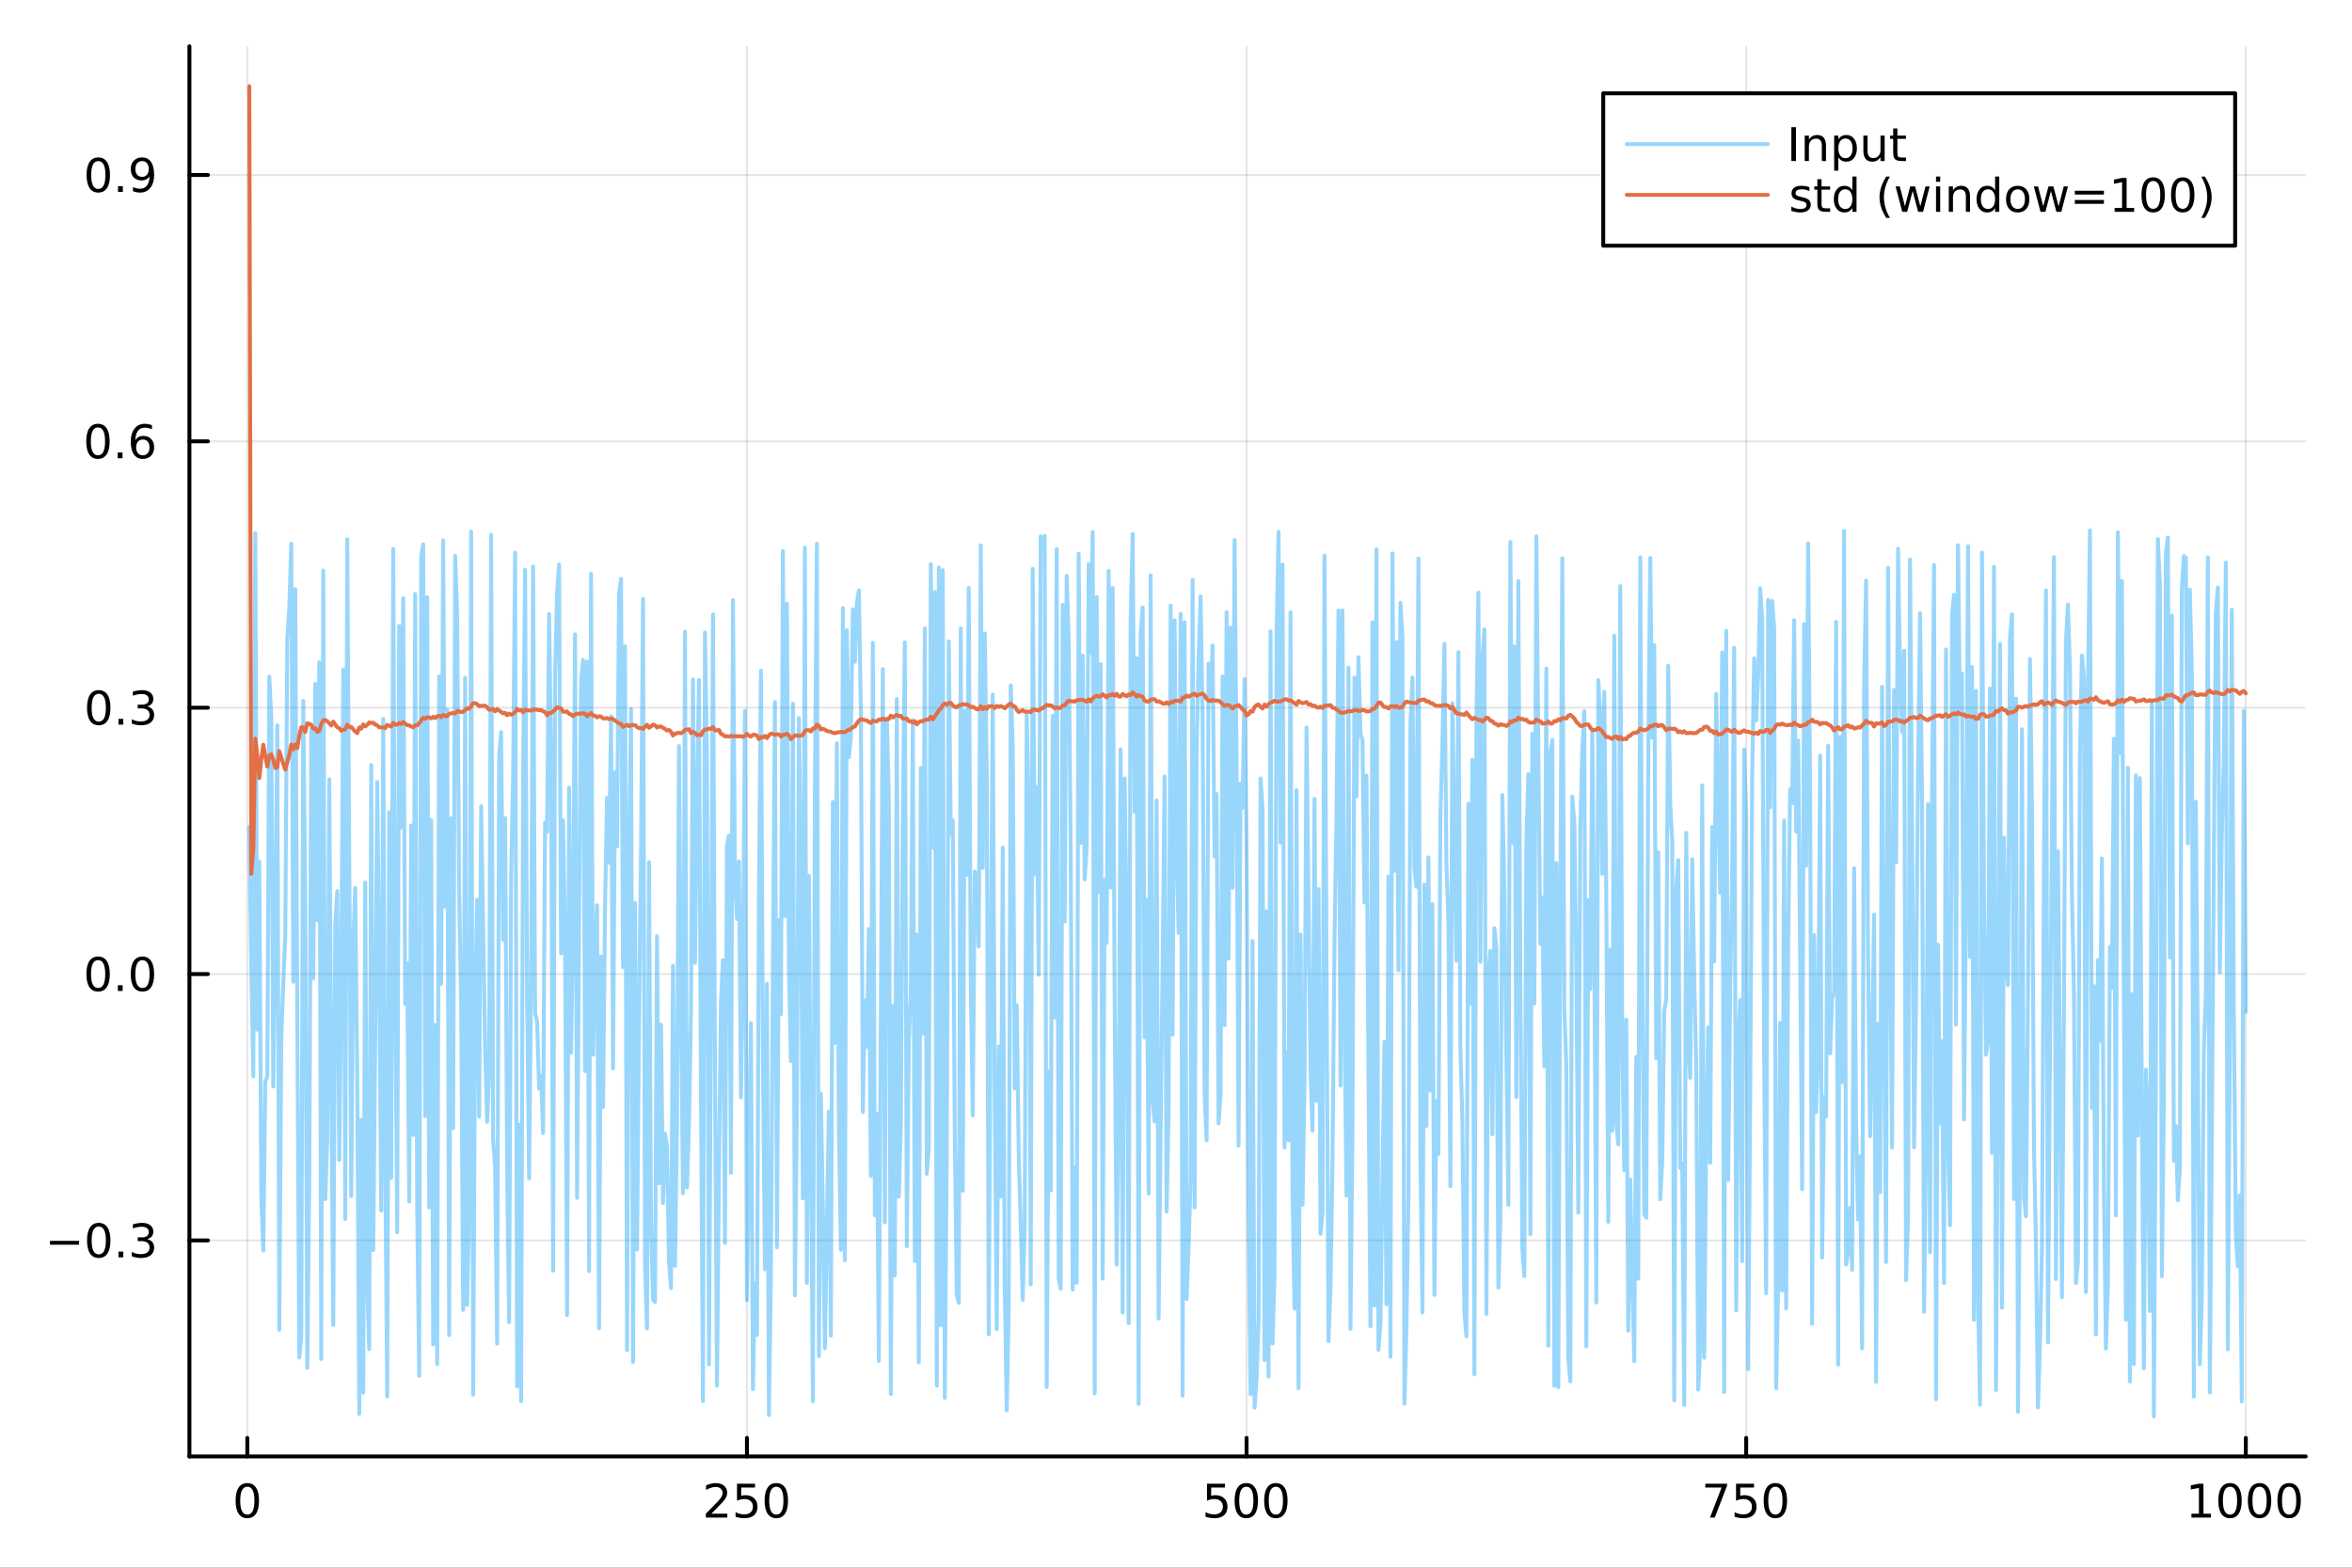 <?xml version="1.0" encoding="utf-8"?>
<svg xmlns="http://www.w3.org/2000/svg" xmlns:xlink="http://www.w3.org/1999/xlink" width="600" height="400" viewBox="0 0 2400 1600">
<rect x="0" y="0" width="2400" height="1600" fill="#333333" stroke="none"/>
<defs>
  <clipPath id="clip070">
    <rect x="0" y="0" width="2400" height="1600"/>
  </clipPath>
</defs>
<path clip-path="url(#clip070)" d="M0 1600 L2400 1600 L2400 0 L0 0  Z" fill="#ffffff" fill-rule="evenodd" fill-opacity="1"/>
<defs>
  <clipPath id="clip071">
    <rect x="480" y="0" width="1681" height="1600"/>
  </clipPath>
</defs>
<path clip-path="url(#clip070)" d="M193.288 1486.45 L2352.76 1486.45 L2352.76 47.244 L193.288 47.244  Z" fill="#ffffff" fill-rule="evenodd" fill-opacity="1"/>
<defs>
  <clipPath id="clip072">
    <rect x="193" y="47" width="2160" height="1440"/>
  </clipPath>
</defs>
<polyline clip-path="url(#clip072)" style="stroke:#000000; stroke-linecap:round; stroke-linejoin:round; stroke-width:2; stroke-opacity:0.1; fill:none" points="252.366,1486.45 252.366,47.244 "/>
<polyline clip-path="url(#clip072)" style="stroke:#000000; stroke-linecap:round; stroke-linejoin:round; stroke-width:2; stroke-opacity:0.1; fill:none" points="762.184,1486.45 762.184,47.244 "/>
<polyline clip-path="url(#clip072)" style="stroke:#000000; stroke-linecap:round; stroke-linejoin:round; stroke-width:2; stroke-opacity:0.1; fill:none" points="1272,1486.45 1272,47.244 "/>
<polyline clip-path="url(#clip072)" style="stroke:#000000; stroke-linecap:round; stroke-linejoin:round; stroke-width:2; stroke-opacity:0.1; fill:none" points="1781.82,1486.45 1781.82,47.244 "/>
<polyline clip-path="url(#clip072)" style="stroke:#000000; stroke-linecap:round; stroke-linejoin:round; stroke-width:2; stroke-opacity:0.1; fill:none" points="2291.64,1486.45 2291.64,47.244 "/>
<polyline clip-path="url(#clip070)" style="stroke:#000000; stroke-linecap:round; stroke-linejoin:round; stroke-width:4; stroke-opacity:1; fill:none" points="193.288,1486.45 2352.76,1486.45 "/>
<polyline clip-path="url(#clip070)" style="stroke:#000000; stroke-linecap:round; stroke-linejoin:round; stroke-width:4; stroke-opacity:1; fill:none" points="252.366,1486.45 252.366,1467.55 "/>
<polyline clip-path="url(#clip070)" style="stroke:#000000; stroke-linecap:round; stroke-linejoin:round; stroke-width:4; stroke-opacity:1; fill:none" points="762.184,1486.45 762.184,1467.55 "/>
<polyline clip-path="url(#clip070)" style="stroke:#000000; stroke-linecap:round; stroke-linejoin:round; stroke-width:4; stroke-opacity:1; fill:none" points="1272,1486.45 1272,1467.55 "/>
<polyline clip-path="url(#clip070)" style="stroke:#000000; stroke-linecap:round; stroke-linejoin:round; stroke-width:4; stroke-opacity:1; fill:none" points="1781.82,1486.45 1781.82,1467.55 "/>
<polyline clip-path="url(#clip070)" style="stroke:#000000; stroke-linecap:round; stroke-linejoin:round; stroke-width:4; stroke-opacity:1; fill:none" points="2291.64,1486.45 2291.64,1467.55 "/>
<path clip-path="url(#clip070)" d="M252.366 1517.37 Q248.755 1517.37 246.926 1520.93 Q245.12 1524.47 245.12 1531.6 Q245.12 1538.71 246.926 1542.27 Q248.755 1545.82 252.366 1545.82 Q256 1545.82 257.805 1542.27 Q259.634 1538.71 259.634 1531.6 Q259.634 1524.47 257.805 1520.93 Q256 1517.37 252.366 1517.37 M252.366 1513.66 Q258.176 1513.66 261.231 1518.27 Q264.31 1522.85 264.31 1531.6 Q264.31 1540.33 261.231 1544.94 Q258.176 1549.52 252.366 1549.52 Q246.555 1549.52 243.477 1544.94 Q240.421 1540.33 240.421 1531.6 Q240.421 1522.85 243.477 1518.27 Q246.555 1513.66 252.366 1513.66 Z" fill="#000000" fill-rule="evenodd" fill-opacity="1" /><path clip-path="url(#clip070)" d="M725.876 1544.91 L742.196 1544.91 L742.196 1548.85 L720.251 1548.85 L720.251 1544.91 Q722.913 1542.16 727.497 1537.53 Q732.103 1532.88 733.284 1531.53 Q735.529 1529.01 736.409 1527.27 Q737.311 1525.51 737.311 1523.82 Q737.311 1521.07 735.367 1519.33 Q733.446 1517.6 730.344 1517.6 Q728.145 1517.6 725.691 1518.36 Q723.261 1519.13 720.483 1520.68 L720.483 1515.95 Q723.307 1514.82 725.761 1514.24 Q728.214 1513.66 730.251 1513.66 Q735.622 1513.66 738.816 1516.35 Q742.01 1519.03 742.01 1523.52 Q742.01 1525.65 741.2 1527.57 Q740.413 1529.47 738.307 1532.07 Q737.728 1532.74 734.626 1535.95 Q731.524 1539.15 725.876 1544.91 Z" fill="#000000" fill-rule="evenodd" fill-opacity="1" /><path clip-path="url(#clip070)" d="M752.057 1514.29 L770.413 1514.29 L770.413 1518.22 L756.339 1518.22 L756.339 1526.7 Q757.358 1526.35 758.376 1526.19 Q759.395 1526 760.413 1526 Q766.2 1526 769.58 1529.17 Q772.959 1532.34 772.959 1537.76 Q772.959 1543.34 769.487 1546.44 Q766.015 1549.52 759.696 1549.52 Q757.52 1549.52 755.251 1549.15 Q753.006 1548.78 750.598 1548.04 L750.598 1543.34 Q752.682 1544.47 754.904 1545.03 Q757.126 1545.58 759.603 1545.58 Q763.608 1545.58 765.945 1543.48 Q768.283 1541.37 768.283 1537.76 Q768.283 1534.15 765.945 1532.04 Q763.608 1529.94 759.603 1529.94 Q757.728 1529.94 755.853 1530.35 Q754.001 1530.77 752.057 1531.65 L752.057 1514.29 Z" fill="#000000" fill-rule="evenodd" fill-opacity="1" /><path clip-path="url(#clip070)" d="M792.172 1517.37 Q788.561 1517.37 786.732 1520.93 Q784.927 1524.47 784.927 1531.6 Q784.927 1538.71 786.732 1542.27 Q788.561 1545.82 792.172 1545.82 Q795.806 1545.82 797.612 1542.27 Q799.441 1538.71 799.441 1531.6 Q799.441 1524.47 797.612 1520.93 Q795.806 1517.37 792.172 1517.37 M792.172 1513.66 Q797.982 1513.66 801.038 1518.27 Q804.117 1522.85 804.117 1531.6 Q804.117 1540.33 801.038 1544.94 Q797.982 1549.52 792.172 1549.52 Q786.362 1549.52 783.283 1544.94 Q780.228 1540.33 780.228 1531.6 Q780.228 1522.85 783.283 1518.27 Q786.362 1513.66 792.172 1513.66 Z" fill="#000000" fill-rule="evenodd" fill-opacity="1" /><path clip-path="url(#clip070)" d="M1231.62 1514.29 L1249.98 1514.29 L1249.98 1518.22 L1235.9 1518.22 L1235.9 1526.7 Q1236.92 1526.35 1237.94 1526.19 Q1238.96 1526 1239.98 1526 Q1245.76 1526 1249.14 1529.17 Q1252.52 1532.34 1252.52 1537.76 Q1252.52 1543.34 1249.05 1546.44 Q1245.58 1549.52 1239.26 1549.52 Q1237.08 1549.52 1234.81 1549.15 Q1232.57 1548.78 1230.16 1548.04 L1230.16 1543.34 Q1232.25 1544.47 1234.47 1545.03 Q1236.69 1545.58 1239.17 1545.58 Q1243.17 1545.58 1245.51 1543.48 Q1247.85 1541.37 1247.85 1537.76 Q1247.85 1534.15 1245.51 1532.04 Q1243.17 1529.94 1239.17 1529.94 Q1237.29 1529.94 1235.42 1530.35 Q1233.56 1530.77 1231.62 1531.65 L1231.62 1514.29 Z" fill="#000000" fill-rule="evenodd" fill-opacity="1" /><path clip-path="url(#clip070)" d="M1271.74 1517.37 Q1268.12 1517.37 1266.3 1520.93 Q1264.49 1524.47 1264.49 1531.6 Q1264.49 1538.71 1266.3 1542.27 Q1268.12 1545.82 1271.74 1545.82 Q1275.37 1545.82 1277.18 1542.27 Q1279 1538.71 1279 1531.6 Q1279 1524.47 1277.18 1520.93 Q1275.37 1517.37 1271.74 1517.37 M1271.74 1513.66 Q1277.55 1513.66 1280.6 1518.27 Q1283.68 1522.85 1283.68 1531.6 Q1283.68 1540.33 1280.6 1544.94 Q1277.55 1549.52 1271.74 1549.52 Q1265.93 1549.52 1262.85 1544.94 Q1259.79 1540.33 1259.79 1531.6 Q1259.79 1522.85 1262.85 1518.27 Q1265.93 1513.66 1271.74 1513.66 Z" fill="#000000" fill-rule="evenodd" fill-opacity="1" /><path clip-path="url(#clip070)" d="M1301.9 1517.37 Q1298.29 1517.37 1296.46 1520.93 Q1294.65 1524.47 1294.65 1531.6 Q1294.65 1538.71 1296.46 1542.27 Q1298.29 1545.82 1301.9 1545.82 Q1305.53 1545.82 1307.34 1542.27 Q1309.17 1538.71 1309.17 1531.6 Q1309.17 1524.47 1307.34 1520.93 Q1305.53 1517.37 1301.9 1517.37 M1301.9 1513.66 Q1307.71 1513.66 1310.76 1518.27 Q1313.84 1522.85 1313.84 1531.6 Q1313.84 1540.33 1310.76 1544.94 Q1307.71 1549.52 1301.9 1549.52 Q1296.09 1549.52 1293.01 1544.94 Q1289.95 1540.33 1289.95 1531.6 Q1289.95 1522.85 1293.01 1518.27 Q1296.09 1513.66 1301.9 1513.66 Z" fill="#000000" fill-rule="evenodd" fill-opacity="1" /><path clip-path="url(#clip070)" d="M1740.1 1514.29 L1762.32 1514.29 L1762.32 1516.28 L1749.77 1548.85 L1744.89 1548.85 L1756.69 1518.22 L1740.1 1518.22 L1740.1 1514.29 Z" fill="#000000" fill-rule="evenodd" fill-opacity="1" /><path clip-path="url(#clip070)" d="M1771.48 1514.29 L1789.84 1514.29 L1789.84 1518.22 L1775.77 1518.22 L1775.77 1526.7 Q1776.79 1526.35 1777.8 1526.19 Q1778.82 1526 1779.84 1526 Q1785.63 1526 1789.01 1529.17 Q1792.39 1532.34 1792.39 1537.76 Q1792.39 1543.34 1788.92 1546.44 Q1785.44 1549.52 1779.12 1549.52 Q1776.95 1549.52 1774.68 1549.15 Q1772.43 1548.78 1770.03 1548.04 L1770.03 1543.34 Q1772.11 1544.47 1774.33 1545.03 Q1776.55 1545.58 1779.03 1545.58 Q1783.04 1545.58 1785.37 1543.48 Q1787.71 1541.37 1787.71 1537.76 Q1787.71 1534.15 1785.37 1532.04 Q1783.04 1529.94 1779.03 1529.94 Q1777.16 1529.94 1775.28 1530.35 Q1773.43 1530.77 1771.48 1531.65 L1771.48 1514.29 Z" fill="#000000" fill-rule="evenodd" fill-opacity="1" /><path clip-path="url(#clip070)" d="M1811.6 1517.37 Q1807.99 1517.37 1806.16 1520.93 Q1804.36 1524.47 1804.36 1531.6 Q1804.36 1538.71 1806.16 1542.27 Q1807.99 1545.82 1811.6 1545.82 Q1815.23 1545.82 1817.04 1542.27 Q1818.87 1538.71 1818.87 1531.6 Q1818.87 1524.47 1817.04 1520.93 Q1815.23 1517.37 1811.6 1517.37 M1811.6 1513.66 Q1817.41 1513.66 1820.47 1518.27 Q1823.54 1522.85 1823.54 1531.6 Q1823.54 1540.33 1820.47 1544.94 Q1817.41 1549.52 1811.6 1549.52 Q1805.79 1549.52 1802.71 1544.94 Q1799.66 1540.33 1799.66 1531.6 Q1799.66 1522.85 1802.71 1518.27 Q1805.79 1513.66 1811.6 1513.66 Z" fill="#000000" fill-rule="evenodd" fill-opacity="1" /><path clip-path="url(#clip070)" d="M2236.16 1544.91 L2243.8 1544.91 L2243.8 1518.55 L2235.49 1520.21 L2235.49 1515.95 L2243.76 1514.29 L2248.43 1514.29 L2248.43 1544.91 L2256.07 1544.91 L2256.07 1548.85 L2236.16 1548.85 L2236.16 1544.91 Z" fill="#000000" fill-rule="evenodd" fill-opacity="1" /><path clip-path="url(#clip070)" d="M2275.52 1517.37 Q2271.91 1517.37 2270.08 1520.93 Q2268.27 1524.47 2268.27 1531.6 Q2268.27 1538.71 2270.08 1542.27 Q2271.91 1545.82 2275.52 1545.82 Q2279.15 1545.82 2280.96 1542.27 Q2282.78 1538.71 2282.78 1531.6 Q2282.78 1524.47 2280.96 1520.93 Q2279.15 1517.37 2275.52 1517.37 M2275.52 1513.66 Q2281.33 1513.66 2284.38 1518.27 Q2287.46 1522.85 2287.46 1531.6 Q2287.46 1540.33 2284.38 1544.94 Q2281.33 1549.52 2275.52 1549.52 Q2269.71 1549.52 2266.63 1544.94 Q2263.57 1540.33 2263.57 1531.6 Q2263.57 1522.85 2266.63 1518.27 Q2269.71 1513.66 2275.52 1513.66 Z" fill="#000000" fill-rule="evenodd" fill-opacity="1" /><path clip-path="url(#clip070)" d="M2305.68 1517.37 Q2302.07 1517.37 2300.24 1520.93 Q2298.43 1524.47 2298.43 1531.6 Q2298.43 1538.71 2300.24 1542.27 Q2302.07 1545.82 2305.68 1545.82 Q2309.31 1545.82 2311.12 1542.27 Q2312.95 1538.71 2312.95 1531.6 Q2312.95 1524.47 2311.12 1520.93 Q2309.31 1517.37 2305.68 1517.37 M2305.68 1513.66 Q2311.49 1513.66 2314.54 1518.27 Q2317.62 1522.85 2317.62 1531.6 Q2317.62 1540.33 2314.54 1544.94 Q2311.49 1549.52 2305.68 1549.52 Q2299.87 1549.52 2296.79 1544.94 Q2293.73 1540.33 2293.73 1531.6 Q2293.73 1522.85 2296.79 1518.27 Q2299.87 1513.66 2305.68 1513.66 Z" fill="#000000" fill-rule="evenodd" fill-opacity="1" /><path clip-path="url(#clip070)" d="M2335.84 1517.37 Q2332.23 1517.37 2330.4 1520.93 Q2328.59 1524.47 2328.59 1531.6 Q2328.59 1538.71 2330.4 1542.27 Q2332.23 1545.82 2335.84 1545.82 Q2339.47 1545.82 2341.28 1542.27 Q2343.11 1538.71 2343.11 1531.6 Q2343.11 1524.47 2341.28 1520.93 Q2339.47 1517.37 2335.84 1517.37 M2335.84 1513.66 Q2341.65 1513.66 2344.71 1518.27 Q2347.78 1522.85 2347.78 1531.6 Q2347.78 1540.33 2344.71 1544.94 Q2341.65 1549.52 2335.84 1549.52 Q2330.03 1549.52 2326.95 1544.94 Q2323.9 1540.33 2323.9 1531.6 Q2323.9 1522.85 2326.95 1518.27 Q2330.03 1513.66 2335.84 1513.66 Z" fill="#000000" fill-rule="evenodd" fill-opacity="1" /><polyline clip-path="url(#clip072)" style="stroke:#000000; stroke-linecap:round; stroke-linejoin:round; stroke-width:2; stroke-opacity:0.1; fill:none" points="193.288,1265.98 2352.76,1265.98 "/>
<polyline clip-path="url(#clip072)" style="stroke:#000000; stroke-linecap:round; stroke-linejoin:round; stroke-width:2; stroke-opacity:0.1; fill:none" points="193.288,994.133 2352.76,994.133 "/>
<polyline clip-path="url(#clip072)" style="stroke:#000000; stroke-linecap:round; stroke-linejoin:round; stroke-width:2; stroke-opacity:0.1; fill:none" points="193.288,722.286 2352.76,722.286 "/>
<polyline clip-path="url(#clip072)" style="stroke:#000000; stroke-linecap:round; stroke-linejoin:round; stroke-width:2; stroke-opacity:0.1; fill:none" points="193.288,450.439 2352.76,450.439 "/>
<polyline clip-path="url(#clip072)" style="stroke:#000000; stroke-linecap:round; stroke-linejoin:round; stroke-width:2; stroke-opacity:0.1; fill:none" points="193.288,178.592 2352.76,178.592 "/>
<polyline clip-path="url(#clip070)" style="stroke:#000000; stroke-linecap:round; stroke-linejoin:round; stroke-width:4; stroke-opacity:1; fill:none" points="193.288,1486.45 193.288,47.244 "/>
<polyline clip-path="url(#clip070)" style="stroke:#000000; stroke-linecap:round; stroke-linejoin:round; stroke-width:4; stroke-opacity:1; fill:none" points="193.288,1265.98 212.185,1265.98 "/>
<polyline clip-path="url(#clip070)" style="stroke:#000000; stroke-linecap:round; stroke-linejoin:round; stroke-width:4; stroke-opacity:1; fill:none" points="193.288,994.133 212.185,994.133 "/>
<polyline clip-path="url(#clip070)" style="stroke:#000000; stroke-linecap:round; stroke-linejoin:round; stroke-width:4; stroke-opacity:1; fill:none" points="193.288,722.286 212.185,722.286 "/>
<polyline clip-path="url(#clip070)" style="stroke:#000000; stroke-linecap:round; stroke-linejoin:round; stroke-width:4; stroke-opacity:1; fill:none" points="193.288,450.439 212.185,450.439 "/>
<polyline clip-path="url(#clip070)" style="stroke:#000000; stroke-linecap:round; stroke-linejoin:round; stroke-width:4; stroke-opacity:1; fill:none" points="193.288,178.592 212.185,178.592 "/>
<path clip-path="url(#clip070)" d="M50.992 1266.43 L80.668 1266.43 L80.668 1270.37 L50.992 1270.37 L50.992 1266.43 Z" fill="#000000" fill-rule="evenodd" fill-opacity="1" /><path clip-path="url(#clip070)" d="M100.76 1251.78 Q97.149 1251.78 95.321 1255.34 Q93.515 1258.89 93.515 1266.01 Q93.515 1273.12 95.321 1276.69 Q97.149 1280.23 100.76 1280.23 Q104.395 1280.23 106.2 1276.69 Q108.029 1273.12 108.029 1266.01 Q108.029 1258.89 106.2 1255.34 Q104.395 1251.78 100.76 1251.78 M100.76 1248.08 Q106.571 1248.08 109.626 1252.68 Q112.705 1257.27 112.705 1266.01 Q112.705 1274.74 109.626 1279.35 Q106.571 1283.93 100.76 1283.93 Q94.95 1283.93 91.871 1279.35 Q88.816 1274.74 88.816 1266.01 Q88.816 1257.27 91.871 1252.68 Q94.95 1248.08 100.76 1248.08 Z" fill="#000000" fill-rule="evenodd" fill-opacity="1" /><path clip-path="url(#clip070)" d="M120.922 1277.38 L125.807 1277.38 L125.807 1283.26 L120.922 1283.26 L120.922 1277.38 Z" fill="#000000" fill-rule="evenodd" fill-opacity="1" /><path clip-path="url(#clip070)" d="M150.158 1264.63 Q153.515 1265.34 155.39 1267.61 Q157.288 1269.88 157.288 1273.21 Q157.288 1278.33 153.769 1281.13 Q150.251 1283.93 143.769 1283.93 Q141.593 1283.93 139.279 1283.49 Q136.987 1283.08 134.533 1282.22 L134.533 1277.7 Q136.478 1278.84 138.793 1279.42 Q141.107 1280 143.631 1280 Q148.029 1280 150.32 1278.26 Q152.635 1276.52 152.635 1273.21 Q152.635 1270.16 150.482 1268.45 Q148.353 1266.71 144.533 1266.71 L140.506 1266.71 L140.506 1262.87 L144.718 1262.87 Q148.168 1262.87 149.996 1261.5 Q151.825 1260.11 151.825 1257.52 Q151.825 1254.86 149.927 1253.45 Q148.052 1252.01 144.533 1252.01 Q142.612 1252.01 140.413 1252.43 Q138.214 1252.84 135.575 1253.72 L135.575 1249.56 Q138.237 1248.82 140.552 1248.45 Q142.89 1248.08 144.95 1248.08 Q150.274 1248.08 153.376 1250.51 Q156.478 1252.91 156.478 1257.03 Q156.478 1259.9 154.834 1261.89 Q153.191 1263.86 150.158 1264.63 Z" fill="#000000" fill-rule="evenodd" fill-opacity="1" /><path clip-path="url(#clip070)" d="M100.112 979.932 Q96.501 979.932 94.672 983.497 Q92.867 987.038 92.867 994.168 Q92.867 1001.27 94.672 1004.84 Q96.501 1008.38 100.112 1008.38 Q103.746 1008.38 105.552 1004.84 Q107.381 1001.27 107.381 994.168 Q107.381 987.038 105.552 983.497 Q103.746 979.932 100.112 979.932 M100.112 976.228 Q105.922 976.228 108.978 980.835 Q112.057 985.418 112.057 994.168 Q112.057 1002.89 108.978 1007.5 Q105.922 1012.08 100.112 1012.08 Q94.302 1012.08 91.223 1007.5 Q88.168 1002.89 88.168 994.168 Q88.168 985.418 91.223 980.835 Q94.302 976.228 100.112 976.228 Z" fill="#000000" fill-rule="evenodd" fill-opacity="1" /><path clip-path="url(#clip070)" d="M120.274 1005.53 L125.158 1005.53 L125.158 1011.41 L120.274 1011.41 L120.274 1005.53 Z" fill="#000000" fill-rule="evenodd" fill-opacity="1" /><path clip-path="url(#clip070)" d="M145.343 979.932 Q141.732 979.932 139.904 983.497 Q138.098 987.038 138.098 994.168 Q138.098 1001.27 139.904 1004.84 Q141.732 1008.38 145.343 1008.38 Q148.978 1008.38 150.783 1004.84 Q152.612 1001.27 152.612 994.168 Q152.612 987.038 150.783 983.497 Q148.978 979.932 145.343 979.932 M145.343 976.228 Q151.154 976.228 154.209 980.835 Q157.288 985.418 157.288 994.168 Q157.288 1002.89 154.209 1007.5 Q151.154 1012.08 145.343 1012.08 Q139.533 1012.08 136.455 1007.5 Q133.399 1002.89 133.399 994.168 Q133.399 985.418 136.455 980.835 Q139.533 976.228 145.343 976.228 Z" fill="#000000" fill-rule="evenodd" fill-opacity="1" /><path clip-path="url(#clip070)" d="M100.76 708.085 Q97.149 708.085 95.321 711.65 Q93.515 715.191 93.515 722.321 Q93.515 729.427 95.321 732.992 Q97.149 736.534 100.76 736.534 Q104.395 736.534 106.2 732.992 Q108.029 729.427 108.029 722.321 Q108.029 715.191 106.2 711.65 Q104.395 708.085 100.76 708.085 M100.76 704.381 Q106.571 704.381 109.626 708.988 Q112.705 713.571 112.705 722.321 Q112.705 731.048 109.626 735.654 Q106.571 740.237 100.76 740.237 Q94.95 740.237 91.871 735.654 Q88.816 731.048 88.816 722.321 Q88.816 713.571 91.871 708.988 Q94.95 704.381 100.76 704.381 Z" fill="#000000" fill-rule="evenodd" fill-opacity="1" /><path clip-path="url(#clip070)" d="M120.922 733.687 L125.807 733.687 L125.807 739.566 L120.922 739.566 L120.922 733.687 Z" fill="#000000" fill-rule="evenodd" fill-opacity="1" /><path clip-path="url(#clip070)" d="M150.158 720.932 Q153.515 721.65 155.39 723.918 Q157.288 726.187 157.288 729.52 Q157.288 734.636 153.769 737.436 Q150.251 740.237 143.769 740.237 Q141.593 740.237 139.279 739.798 Q136.987 739.381 134.533 738.524 L134.533 734.011 Q136.478 735.145 138.793 735.724 Q141.107 736.302 143.631 736.302 Q148.029 736.302 150.32 734.566 Q152.635 732.83 152.635 729.52 Q152.635 726.464 150.482 724.751 Q148.353 723.015 144.533 723.015 L140.506 723.015 L140.506 719.173 L144.718 719.173 Q148.168 719.173 149.996 717.807 Q151.825 716.418 151.825 713.826 Q151.825 711.163 149.927 709.751 Q148.052 708.316 144.533 708.316 Q142.612 708.316 140.413 708.733 Q138.214 709.15 135.575 710.029 L135.575 705.863 Q138.237 705.122 140.552 704.751 Q142.89 704.381 144.95 704.381 Q150.274 704.381 153.376 706.812 Q156.478 709.219 156.478 713.339 Q156.478 716.21 154.834 718.2 Q153.191 720.168 150.158 720.932 Z" fill="#000000" fill-rule="evenodd" fill-opacity="1" /><path clip-path="url(#clip070)" d="M99.95 436.238 Q96.339 436.238 94.51 439.803 Q92.705 443.344 92.705 450.474 Q92.705 457.58 94.51 461.145 Q96.339 464.687 99.95 464.687 Q103.584 464.687 105.39 461.145 Q107.219 457.58 107.219 450.474 Q107.219 443.344 105.39 439.803 Q103.584 436.238 99.95 436.238 M99.95 432.534 Q105.76 432.534 108.816 437.14 Q111.895 441.724 111.895 450.474 Q111.895 459.201 108.816 463.807 Q105.76 468.39 99.95 468.39 Q94.14 468.39 91.061 463.807 Q88.006 459.201 88.006 450.474 Q88.006 441.724 91.061 437.14 Q94.14 432.534 99.95 432.534 Z" fill="#000000" fill-rule="evenodd" fill-opacity="1" /><path clip-path="url(#clip070)" d="M120.112 461.839 L124.996 461.839 L124.996 467.719 L120.112 467.719 L120.112 461.839 Z" fill="#000000" fill-rule="evenodd" fill-opacity="1" /><path clip-path="url(#clip070)" d="M145.76 448.576 Q142.612 448.576 140.76 450.728 Q138.931 452.881 138.931 456.631 Q138.931 460.358 140.76 462.534 Q142.612 464.687 145.76 464.687 Q148.908 464.687 150.737 462.534 Q152.589 460.358 152.589 456.631 Q152.589 452.881 150.737 450.728 Q148.908 448.576 145.76 448.576 M155.042 433.923 L155.042 438.182 Q153.283 437.349 151.478 436.909 Q149.695 436.469 147.936 436.469 Q143.306 436.469 140.853 439.594 Q138.422 442.719 138.075 449.039 Q139.441 447.025 141.501 445.96 Q143.561 444.872 146.038 444.872 Q151.246 444.872 154.255 448.043 Q157.288 451.191 157.288 456.631 Q157.288 461.955 154.14 465.173 Q150.992 468.39 145.76 468.39 Q139.765 468.39 136.594 463.807 Q133.422 459.201 133.422 450.474 Q133.422 442.279 137.311 437.418 Q141.2 432.534 147.751 432.534 Q149.51 432.534 151.293 432.881 Q153.098 433.228 155.042 433.923 Z" fill="#000000" fill-rule="evenodd" fill-opacity="1" /><path clip-path="url(#clip070)" d="M100.297 164.391 Q96.686 164.391 94.858 167.955 Q93.052 171.497 93.052 178.627 Q93.052 185.733 94.858 189.298 Q96.686 192.84 100.297 192.84 Q103.932 192.84 105.737 189.298 Q107.566 185.733 107.566 178.627 Q107.566 171.497 105.737 167.955 Q103.932 164.391 100.297 164.391 M100.297 160.687 Q106.108 160.687 109.163 165.293 Q112.242 169.877 112.242 178.627 Q112.242 187.353 109.163 191.96 Q106.108 196.543 100.297 196.543 Q94.487 196.543 91.409 191.96 Q88.353 187.353 88.353 178.627 Q88.353 169.877 91.409 165.293 Q94.487 160.687 100.297 160.687 Z" fill="#000000" fill-rule="evenodd" fill-opacity="1" /><path clip-path="url(#clip070)" d="M120.459 189.992 L125.344 189.992 L125.344 195.872 L120.459 195.872 L120.459 189.992 Z" fill="#000000" fill-rule="evenodd" fill-opacity="1" /><path clip-path="url(#clip070)" d="M135.668 195.154 L135.668 190.895 Q137.427 191.728 139.232 192.168 Q141.038 192.608 142.774 192.608 Q147.404 192.608 149.834 189.506 Q152.288 186.381 152.635 180.039 Q151.293 182.029 149.232 183.094 Q147.172 184.159 144.672 184.159 Q139.487 184.159 136.455 181.034 Q133.445 177.886 133.445 172.446 Q133.445 167.122 136.594 163.905 Q139.742 160.687 144.973 160.687 Q150.968 160.687 154.117 165.293 Q157.288 169.877 157.288 178.627 Q157.288 186.798 153.399 191.682 Q149.533 196.543 142.982 196.543 Q141.223 196.543 139.418 196.196 Q137.612 195.849 135.668 195.154 M144.973 180.502 Q148.121 180.502 149.95 178.349 Q151.802 176.196 151.802 172.446 Q151.802 168.719 149.95 166.567 Q148.121 164.391 144.973 164.391 Q141.825 164.391 139.973 166.567 Q138.144 168.719 138.144 172.446 Q138.144 176.196 139.973 178.349 Q141.825 180.502 144.973 180.502 Z" fill="#000000" fill-rule="evenodd" fill-opacity="1" /><polyline clip-path="url(#clip072)" style="stroke:#009af9; stroke-linecap:round; stroke-linejoin:round; stroke-width:4; stroke-opacity:0.4; fill:none" points="254.405,843.917 256.444,988.528 258.483,1098.54 260.523,544.193 262.562,1050.9 264.601,879.403 266.641,1221.72 268.68,1276.29 270.719,1103.92 272.758,1098.51 274.798,690.541 276.837,732.592 278.876,1108.89 280.915,943.626 282.955,740.275 284.994,1357.39 287.033,1061.11 289.073,1002.47 291.112,953.319 293.151,652.724 295.19,620.732 297.23,554.818 299.269,1001.94 301.308,601.294 303.347,1036.95 305.387,1385.58 307.426,1364.65 309.465,715.257 311.505,921.195 313.544,1396.17 315.583,1204.45 317.622,744.128 319.662,998.692 321.701,698.021 323.74,939.138 325.779,675.971 327.819,1387.02 329.858,582.315 331.897,1223.9 333.937,1162.82 335.976,795.291 338.015,1094.3 340.054,1352.34 342.094,945.315 344.133,909.504 346.172,1183.91 348.211,1005.87 350.251,683.58 352.29,1244.15 354.329,550.347 356.369,874.295 358.408,1220.68 360.447,962.077 362.486,906.108 364.526,1100.4 366.565,1442.91 368.604,1142.83 370.643,1421.47 372.683,900.64 374.722,1312.75 376.761,1376.85 378.801,780.74 380.84,1275.91 382.879,1060.38 384.918,798.155 386.958,992.649 388.997,1235.63 391.036,733.843 393.075,1181.49 395.115,1425.19 397.154,828.771 399.193,1202.23 401.233,560.275 403.272,999.28 405.311,1257.71 407.35,638.926 409.39,844.639 411.429,610.458 413.468,1024.69 415.507,983.306 417.547,1226.38 419.586,842.465 421.625,1158.35 423.665,606.069 425.704,1232.35 427.743,1404.34 429.782,567.262 431.822,555.519 433.861,1139.11 435.9,609.519 437.939,1232.28 439.979,837.013 442.018,1372.1 444.057,1046.15 446.097,1392.31 448.136,690.354 450.175,1004.16 452.214,551.532 454.254,925.329 456.293,724.351 458.332,1362.68 460.371,835.166 462.411,1151.31 464.45,567.356 466.489,628.786 468.529,908.753 470.568,1026.28 472.607,1337.02 474.646,691.796 476.686,1331.75 478.725,1233.23 480.764,542.49 482.803,1423.4 484.843,1031.91 486.882,918.389 488.921,1139.69 490.961,822.763 493,944.227 495.039,1070.07 497.078,1145 499.118,1096.07 501.157,545.752 503.196,1163.5 505.235,1190.22 507.275,1371.4 509.314,771.464 511.353,747.212 513.393,959.054 515.432,834.873 517.471,1193.67 519.51,1349.4 521.55,896.592 523.589,792.27 525.628,563.994 527.667,1415.02 529.707,1148.11 531.746,1430.15 533.785,787.985 535.825,581.61 537.864,1016.19 539.903,1202.7 541.942,1000.96 543.982,578.139 546.021,1034.42 548.06,1042.2 550.099,1111.12 552.139,1097.97 554.178,1156.33 556.217,839.552 558.257,849.193 560.296,626.728 562.335,770.015 564.374,1296.71 566.414,688.766 568.453,606.273 570.492,576.185 572.532,972.977 574.571,837.223 576.61,965.267 578.649,1342.26 580.689,803.922 582.728,1074.47 584.767,939.765 586.806,647.393 588.846,1222.61 590.885,947.708 592.924,694.858 594.964,673.587 597.003,1093.19 599.042,675.184 601.081,1297.28 603.121,585.619 605.16,1076.54 607.199,977.108 609.238,923.875 611.278,1355.77 613.317,976.139 615.356,1129.71 617.396,924.559 619.435,814.299 621.474,880.562 623.513,730.931 625.553,1090.42 627.592,787.988 629.631,863.776 631.67,606.969 633.71,590.849 635.749,987.045 637.788,659.696 639.828,1377.88 641.867,871.592 643.906,723.62 645.945,1390.11 647.985,921.482 650.024,1275.18 652.063,1044.48 654.102,868.969 656.142,611.396 658.181,1290.1 660.22,1355.93 662.26,879.941 664.299,1244.62 666.338,1326.34 668.377,1328.76 670.417,955.41 672.456,1207.69 674.495,1045.81 676.534,1227.88 678.574,1157.04 680.613,1170.16 682.652,1286.88 684.692,1314.69 686.731,985.749 688.77,1292 690.809,1148.19 692.849,761.372 694.888,1024.39 696.927,1217.9 698.966,644.721 701.006,1212.06 703.045,1149.54 705.084,1031.07 707.124,693.545 709.163,982.519 711.202,817.301 713.241,694.035 715.281,1117.46 717.32,1430.05 719.359,645.486 721.398,772.002 723.438,1392.68 725.477,1033.29 727.516,627.124 729.556,1090.57 731.595,1414.17 733.634,1196.01 735.673,1023.1 737.713,979.914 739.752,1268.69 741.791,862.777 743.83,852.814 745.87,1196.96 747.909,612.439 749.948,893.576 751.988,937.904 754.027,879.115 756.066,1120.05 758.105,978.815 760.145,725.676 762.184,1326.99 764.223,1199.12 766.262,1044.26 768.302,1417.87 770.341,1309.65 772.38,1362.48 774.42,912.607 776.459,684.441 778.498,1079.11 780.537,1295.53 782.577,1004.03 784.616,1444.27 786.655,1299.96 788.694,980.403 790.734,716.406 792.773,1273.13 794.812,938.89 796.852,1034.97 798.891,562.42 800.93,934.941 802.969,616.117 805.009,986.712 807.048,1083.06 809.087,718.058 811.126,1322.04 813.166,1134.17 815.205,732.81 817.244,879.943 819.284,1223.1 821.323,558.966 823.362,1309.25 825.401,893.879 827.441,1165.9 829.48,1430.19 831.519,807.358 833.558,554.921 835.598,1384.14 837.637,1116.34 839.676,1236.76 841.716,1375.96 843.755,1247.49 845.794,1134.31 847.833,1363.22 849.873,818.561 851.912,1064.4 853.951,758.507 855.99,1151.05 858.03,1275.68 860.069,620.599 862.108,1286.3 864.148,643.108 866.187,772.84 868.226,752.792 870.265,621.915 872.305,675.297 874.344,615.233 876.383,602.542 878.422,725.138 880.462,1134.78 882.501,1020.98 884.54,1068.32 886.58,948.101 888.619,1200.13 890.658,656.206 892.697,1240.35 894.737,1136.61 896.776,1389.02 898.815,1033.31 900.855,682.895 902.894,1247.6 904.933,732.976 906.972,813.386 909.012,1422.77 911.051,1026.58 913.09,1301.79 915.129,713.431 917.169,1221.33 919.208,1149.45 921.247,834.848 923.287,655.605 925.326,1271.93 927.365,1061.89 929.404,1012.35 931.444,734.97 933.483,1287.2 935.522,953.716 937.561,1390.44 939.601,783.784 941.64,1054.97 943.679,641.386 945.719,1197.97 947.758,1171.44 949.797,575.641 951.836,865.099 953.876,604.095 955.915,1414.3 957.954,579.171 959.993,1352.61 962.033,581.939 964.072,1426.64 966.111,1176.24 968.151,654.514 970.19,851.852 972.229,837.259 974.268,1157.6 976.308,1321.61 978.347,1329.74 980.386,641.515 982.425,1215.19 984.465,725.383 986.504,892.884 988.543,600.003 990.583,1006.24 992.622,1138.39 994.661,889.5 996.7,894.93 998.74,966.141 1000.78,556.553 1002.82,885.826 1004.86,646.614 1006.9,789.478 1008.94,1361.83 1010.98,999.327 1013.01,708.899 1015.05,1125.77 1017.09,1356.54 1019.13,1068.08 1021.17,1221.15 1023.21,865.062 1025.25,1313.13 1027.29,1439.36 1029.33,1333.7 1031.37,699.458 1033.41,761.787 1035.45,1111.05 1037.49,1026.09 1039.53,1180.07 1041.56,1248.63 1043.6,1326.72 1045.64,1247.81 1047.68,728.786 1049.72,825.551 1051.76,1311.06 1053.8,580.462 1055.84,892.445 1057.88,803.165 1059.92,994.928 1061.96,547.399 1064,560.624 1066.04,546.95 1068.07,1415.58 1070.11,1093.26 1072.15,1214.95 1074.19,730.639 1076.23,1038.51 1078.27,560.344 1080.31,1304.98 1082.35,1315.38 1084.39,617.312 1086.43,940.405 1088.47,587.723 1090.51,653.743 1092.55,863.037 1094.59,1316.21 1096.62,1191.4 1098.66,1309.2 1100.7,565.178 1102.74,860.301 1104.78,669.082 1106.82,897.575 1108.86,865.185 1110.9,575.756 1112.94,666.512 1114.98,542.923 1117.02,1422.05 1119.06,609.246 1121.1,910.518 1123.14,677.819 1125.17,1304.99 1127.21,898.07 1129.25,962.443 1131.29,582.594 1133.33,905.81 1135.37,600.179 1137.41,1024.3 1139.45,1290.74 1141.49,1135.76 1143.53,764.868 1145.57,1339.56 1147.61,794.541 1149.65,947.599 1151.69,1350.52 1153.72,632.762 1155.76,545.032 1157.8,828.471 1159.84,671.805 1161.88,1432.75 1163.92,649.076 1165.96,619.922 1168,1058.72 1170.04,918.2 1172.08,1218.1 1174.12,587.128 1176.16,1121.3 1178.2,1144.71 1180.23,816.993 1182.27,1345.6 1184.31,1153.52 1186.35,984.644 1188.39,792.403 1190.43,1236.59 1192.47,1133.56 1194.51,617.973 1196.55,1056.1 1198.59,633.001 1200.63,866.01 1202.67,952.34 1204.71,626.527 1206.75,1424.6 1208.78,635.065 1210.82,1325.77 1212.86,1271.62 1214.9,1205.17 1216.94,591.779 1218.98,1232.35 1221.02,770.145 1223.06,673.292 1225.1,608.761 1227.14,733.88 1229.18,1115.74 1231.22,1163.75 1233.26,677.204 1235.3,716.298 1237.33,658.771 1239.37,874.083 1241.41,810.325 1243.45,1146.58 1245.49,1115.87 1247.53,690.406 1249.57,1046.36 1251.61,624.827 1253.65,978.316 1255.69,640.519 1257.73,906.018 1259.77,551.107 1261.81,778.266 1263.85,1169.22 1265.88,799.702 1267.92,824.542 1269.96,693.005 1272,862.097 1274.04,1231.28 1276.08,1422.96 1278.12,960.337 1280.16,1436.74 1282.2,1407.67 1284.24,1347.21 1286.28,794.55 1288.32,824.788 1290.36,1388.33 1292.39,930.135 1294.43,1405.03 1296.47,644.367 1298.51,1371.22 1300.55,1300.6 1302.59,648.996 1304.63,542.896 1306.67,859.911 1308.71,576.283 1310.75,1171.21 1312.79,1073.81 1314.83,1163.88 1316.87,624.914 1318.91,1215.59 1320.94,1335.59 1322.98,806.358 1325.02,1416.84 1327.06,953.893 1329.1,1229.56 1331.14,1103.67 1333.18,742.379 1335.22,917.284 1337.26,1091.79 1339.3,1153.95 1341.34,815.297 1343.38,1123.49 1345.42,907.439 1347.46,1259.28 1349.49,1237.26 1351.53,566.975 1353.57,982.662 1355.61,1368.8 1357.65,1315.8 1359.69,1183.27 1361.73,960.139 1363.77,834.731 1365.81,623.048 1367.85,1108.01 1369.89,622.961 1371.93,1045.26 1373.97,1220.37 1376.01,681.361 1378.04,1356.19 1380.08,1147.99 1382.12,691.574 1384.16,812.913 1386.2,670.668 1388.24,748.848 1390.28,755.133 1392.32,921.009 1394.36,791.489 1396.4,1095.28 1398.44,1353.71 1400.48,635.08 1402.52,1332.46 1404.56,560.718 1406.59,1377.61 1408.63,1349.11 1410.67,1204.23 1412.71,1063.22 1414.75,1331.11 1416.79,894.606 1418.83,1384.81 1420.87,564.858 1422.91,888.666 1424.95,655.203 1426.99,990.137 1429.03,615.095 1431.07,650.096 1433.1,1432.66 1435.14,1354.14 1437.18,1222.68 1439.22,739.464 1441.26,691.329 1443.3,885.454 1445.34,905.084 1447.38,569.996 1449.42,1181.81 1451.46,1339.45 1453.5,902.831 1455.54,1149.23 1457.58,875.112 1459.62,1113.02 1461.65,922.791 1463.69,1321.65 1465.73,1123.86 1467.77,1177.77 1469.81,832.847 1471.85,758.326 1473.89,657.192 1475.93,881.958 1477.97,939.784 1480.01,1210.72 1482.05,717.713 1484.09,853.61 1486.13,980.506 1488.17,665.441 1490.2,1068.7 1492.24,1144.73 1494.28,1338.8 1496.32,1363.87 1498.36,820.442 1500.4,1024.4 1502.44,775.419 1504.48,1402.63 1506.52,738.17 1508.56,604.925 1510.6,981.665 1512.64,672.95 1514.68,642.334 1516.72,1341.06 1518.75,996.72 1520.79,970.403 1522.83,1157.6 1524.87,947.445 1526.91,967.857 1528.95,1314.17 1530.99,1247.07 1533.03,811.442 1535.07,907.018 1537.11,1079.39 1539.15,1229.8 1541.19,553.158 1543.23,860.259 1545.26,659.738 1547.3,1119.76 1549.34,592.964 1551.38,1002.18 1553.42,1274.89 1555.46,1302.38 1557.5,862.123 1559.54,790.067 1561.58,1259.74 1563.62,748.86 1565.66,1024.17 1567.7,547.352 1569.74,765.204 1571.78,963.392 1573.81,915.926 1575.85,1088.38 1577.89,682.308 1579.93,1373.42 1581.97,769.155 1584.01,755.163 1586.05,1414.37 1588.09,880.886 1590.13,1415.82 1592.17,910.034 1594.21,569.779 1596.25,1029.66 1598.29,1087.41 1600.33,1386.42 1602.36,1409.84 1604.4,813.125 1606.44,840.945 1608.48,984.84 1610.52,1237.76 1612.56,847.478 1614.6,764.671 1616.64,725.905 1618.68,1374.01 1620.72,918.695 1622.76,1009.46 1624.8,745.197 1626.84,964.32 1628.88,1329.34 1630.91,694.131 1632.95,730.955 1634.99,891.831 1637.03,706.121 1639.07,914.798 1641.11,1247.02 1643.15,969.254 1645.19,1153.98 1647.23,648.821 1649.27,1145.32 1651.31,1168.04 1653.35,598.174 1655.39,1062.28 1657.42,1194.4 1659.46,1040.78 1661.5,1358.11 1663.54,1203.78 1665.58,1305.15 1667.62,1389.32 1669.66,1078.58 1671.7,1305.13 1673.74,568.839 1675.78,977.865 1677.82,1238.97 1679.86,1242.97 1681.9,774.805 1683.94,569.464 1685.97,752.859 1688.01,658.438 1690.05,1080.05 1692.09,869.892 1694.13,1224.06 1696.17,1185.43 1698.21,1031.28 1700.25,1020.42 1702.29,679.624 1704.33,820.38 1706.37,858.638 1708.41,1429.22 1710.45,908.258 1712.49,877.734 1714.52,1192.09 1716.56,1187.26 1718.6,1433.92 1720.64,849.958 1722.68,1062.76 1724.72,1100.05 1726.76,876.841 1728.8,997.548 1730.84,1087.13 1732.88,1418.3 1734.92,1375.96 1736.96,801.542 1739,1385.74 1741.04,1161.65 1743.07,1048.53 1745.11,1186.69 1747.15,843.98 1749.19,981.26 1751.23,708.264 1753.27,819.535 1755.31,911.394 1757.35,665.838 1759.39,1420.75 1761.43,643.714 1763.47,1204.22 1765.51,1009.09 1767.55,887.702 1769.58,661.264 1771.62,1337.48 1773.66,1068.82 1775.7,1020.66 1777.74,1287.16 1779.78,764.964 1781.82,832.387 1783.86,1397.46 1785.9,1122.78 1787.94,792.739 1789.98,671.876 1792.02,735.309 1794.06,691.154 1796.1,600.47 1798.13,631.555 1800.17,1080.03 1802.21,1319.88 1804.25,612.24 1806.29,824.004 1808.33,613.26 1810.37,641.569 1812.41,1416.83 1814.45,1313.42 1816.49,1043.83 1818.53,1317.21 1820.57,837.373 1822.61,1335.41 1824.65,966.222 1826.68,805.389 1828.72,819.848 1830.76,632.949 1832.8,848.609 1834.84,755.844 1836.88,975.152 1838.92,1213.67 1840.96,636.935 1843,883.646 1845.04,554.588 1847.08,809.131 1849.12,1351.11 1851.16,954.513 1853.2,1135.06 1855.23,1074.38 1857.27,771.171 1859.31,1283.54 1861.35,1119.62 1863.39,1139.46 1865.43,761.184 1867.47,1075.09 1869.51,1018.82 1871.55,1012.37 1873.59,634.761 1875.63,1392.75 1877.67,752.036 1879.71,1104.67 1881.74,541.932 1883.78,1290.71 1885.82,1276.97 1887.86,1232.46 1889.9,1296.01 1891.94,886.179 1893.98,1146.44 1896.02,1244.82 1898.06,1180.3 1900.1,1376.22 1902.14,701.609 1904.18,592.638 1906.22,977.912 1908.26,1159.65 1910.29,1063.88 1912.33,933.433 1914.37,1410.34 1916.41,1044.77 1918.45,1216.86 1920.49,701.054 1922.53,1049.35 1924.57,1288.07 1926.61,579.535 1928.65,964.365 1930.69,1171.18 1932.73,704.166 1934.77,880.194 1936.81,560.085 1938.84,688.253 1940.88,746.867 1942.92,664.19 1944.96,1306.59 1947,1242.32 1949.04,570.996 1951.08,840.748 1953.12,1170.95 1955.16,1022.03 1957.2,783.288 1959.24,625.854 1961.28,819.666 1963.32,1338.78 1965.36,1164.49 1967.39,820.745 1969.43,1278.06 1971.47,812.373 1973.51,576.641 1975.55,1428.23 1977.59,964.195 1979.63,1146.54 1981.67,1062.5 1983.71,1309.6 1985.75,662.819 1987.79,1163.93 1989.83,1250.42 1991.87,627.078 1993.9,607.029 1995.94,1045.78 1997.98,556.335 2000.02,728.394 2002.06,687.481 2004.1,1142.48 2006.14,919.683 2008.18,557.51 2010.22,976.657 2012.26,680.726 2014.3,1346.91 2016.34,705.179 2018.38,1319.51 2020.42,1433.71 2022.45,564.012 2024.49,911.855 2026.53,1076.48 2028.57,1062.03 2030.61,702.641 2032.65,1176.79 2034.69,578.534 2036.73,1418.72 2038.77,1100.21 2040.81,657.076 2042.85,1334.59 2044.89,854.992 2046.93,984.81 2048.97,1005.56 2051,650.411 2053.04,626.956 2055.08,1223.74 2057.12,712.967 2059.16,1440.96 2061.2,1183 2063.24,744.245 2065.28,1222.02 2067.32,1241.42 2069.36,1018.78 2071.4,672.609 2073.44,824.265 2075.48,1170.92 2077.52,1269.11 2079.55,1436.59 2081.59,1372.97 2083.63,1274.21 2085.67,881.187 2087.71,602.576 2089.75,1370.07 2091.79,1073.35 2093.83,846.89 2095.87,568.587 2097.91,1305.48 2099.95,868.95 2101.99,1103.03 2104.03,1324.07 2106.07,1028.52 2108.1,654.756 2110.14,616.945 2112.18,683.371 2114.22,913.176 2116.26,1011.77 2118.3,1309.53 2120.34,1287.29 2122.38,769.728 2124.42,668.891 2126.46,690.381 2128.5,1318.59 2130.54,708.31 2132.58,541.248 2134.61,1130.67 2136.65,1006.48 2138.69,1362.01 2140.73,979.98 2142.77,1062.47 2144.81,876.132 2146.85,1212.84 2148.89,1376.42 2150.93,1311.48 2152.97,966.294 2155.01,1008.45 2157.05,753.974 2159.09,1240.52 2161.13,543.205 2163.16,768.619 2165.2,592.926 2167.24,1025.11 2169.28,1346.93 2171.32,783.565 2173.36,1410.05 2175.4,1014.65 2177.44,1392.05 2179.48,791.333 2181.52,1159.08 2183.56,794.146 2185.6,1138.99 2187.64,1396.6 2189.68,1091.64 2191.71,1145.12 2193.75,1338.11 2195.79,718.549 2197.83,1445.72 2199.87,1098.26 2201.91,550.25 2203.95,595.811 2205.99,1302.55 2208.03,1126.66 2210.07,565.034 2212.11,548.576 2214.15,977.28 2216.19,628.148 2218.23,1184.65 2220.26,1149.21 2222.3,1225.02 2224.34,1193.16 2226.38,602.006 2228.42,567.634 2230.46,569.159 2232.5,860.775 2234.54,601.833 2236.58,686.274 2238.62,1425.42 2240.66,818.212 2242.7,1074.76 2244.74,1392.37 2246.77,1322.82 2248.81,1074.09 2250.85,1012.09 2252.89,568.777 2254.93,1421.14 2256.97,1161.72 2259.01,876.587 2261.05,626.04 2263.09,599.582 2265.13,992.352 2267.17,851.127 2269.21,776.228 2271.25,574.143 2273.29,1377.17 2275.32,1071.28 2277.36,622.255 2279.4,1030.26 2281.44,1259.58 2283.48,1292.48 2285.52,1219.96 2287.56,1430.33 2289.6,725.456 2291.64,1032.71 "/>
<polyline clip-path="url(#clip072)" style="stroke:#e26f46; stroke-linecap:round; stroke-linejoin:round; stroke-width:4; stroke-opacity:1; fill:none" points="254.405,87.976 256.444,891.878 258.483,866.433 260.523,753.923 262.562,770.732 264.601,794.04 266.641,774.891 268.68,760.092 270.719,771.82 272.758,782.27 274.798,771.177 276.837,769.738 278.876,775.398 280.915,783.841 282.955,782.98 284.994,766.66 287.033,773.006 289.073,779.567 291.112,785.48 293.151,777.957 295.19,770.259 297.23,759.9 299.269,764.834 301.308,759.702 303.347,763.489 305.387,750.881 307.426,742.256 309.465,742.681 311.505,747.149 313.544,738.141 315.583,738.794 317.622,739.718 319.662,743.658 321.701,743.222 323.74,746.917 325.779,745.98 327.819,739.131 329.858,735.169 331.897,734.917 333.937,736.24 335.976,738.124 338.015,740.417 340.054,736.526 342.094,739.507 344.133,742.247 346.172,743.077 348.211,745.78 350.251,744.848 352.29,744.357 354.329,739.727 356.369,741.952 358.408,741.927 360.447,744.362 362.486,746.579 364.526,748.237 366.565,742.446 368.604,743.763 370.643,739.35 372.683,741.291 374.722,739.964 376.761,737.357 378.801,737.955 380.84,737.599 382.879,739.534 384.918,740.273 386.958,742.232 388.997,742.474 391.036,742.251 393.075,743.137 395.115,739.849 397.154,740.79 399.193,741.501 401.233,737.87 403.272,739.632 405.311,739.623 407.35,737.875 409.39,738.956 411.429,736.859 413.468,738.488 415.507,740.109 417.547,740.371 419.586,741.375 421.625,742.272 423.665,740.209 425.704,740.372 427.743,738.018 429.782,735.343 431.822,732.627 433.861,733.63 435.9,732.003 437.939,732.19 439.979,733.152 442.018,731.526 444.057,732.881 446.097,731.049 448.136,730.582 450.175,731.955 452.214,729.522 454.254,730.799 456.293,730.808 458.332,728.524 460.371,728.07 462.411,727.798 464.45,728.179 466.489,725.819 468.529,725.921 470.568,726.946 472.607,726.207 474.646,724.895 476.686,722.859 478.725,723.336 480.764,720.868 482.803,717.652 484.843,717.658 486.882,718.714 488.921,720.778 490.961,720.366 493,720.336 495.039,720.232 497.078,721.902 499.118,724.33 501.157,724.178 503.196,723.669 505.235,726.022 507.275,723.547 509.314,725.227 511.353,726.543 513.393,728.023 515.432,727.629 517.471,729.927 519.51,728.378 521.55,729.409 523.589,728.605 525.628,726.75 527.667,723.545 529.707,725.144 531.746,724.491 533.785,726.977 535.825,724.527 537.864,725.018 539.903,725.056 541.942,725.212 543.982,724.241 546.021,724.259 548.06,724.361 550.099,724.772 552.139,724.582 554.178,725.997 556.217,726.636 558.257,730.039 560.296,727.69 562.335,727.676 564.374,725.984 566.414,724.362 568.453,721.797 570.492,722.56 572.532,723.049 574.571,726.389 576.61,726.49 578.649,726.097 580.689,728.665 582.728,729.146 584.767,730.913 586.806,729.131 588.846,728.426 590.885,728.429 592.924,728.419 594.964,727.827 597.003,728.415 599.042,731.063 601.081,729.151 603.121,727.705 605.16,730.394 607.199,730.42 609.238,732.152 611.278,731.059 613.317,731.319 615.356,733.225 617.396,733.253 619.435,732.814 621.474,734.021 623.513,733.267 625.553,733.699 627.592,735.567 629.631,736.84 631.67,738.461 633.71,738.808 635.749,741.919 637.788,740.907 639.828,739.682 641.867,741.064 643.906,740.283 645.945,739.976 647.985,740.132 650.024,741.921 652.063,743.127 654.102,743.036 656.142,743.932 658.181,741.695 660.22,739.68 662.26,742.774 664.299,741.47 666.338,739.55 668.377,740.155 670.417,742.523 672.456,741.546 674.495,741.501 676.534,742.833 678.574,743.867 680.613,745.633 682.652,745.024 684.692,746.786 686.731,750.718 688.77,748.82 690.809,748.391 692.849,747.822 694.888,748.341 696.927,747.304 698.966,745.043 701.006,744.52 703.045,744.226 705.084,748.2 707.124,747.026 709.163,747.879 711.202,750.44 713.241,749.65 715.281,750.39 717.32,746.329 719.359,744.437 721.398,744.432 723.438,743.75 725.477,743.845 727.516,742.037 729.556,745.361 731.595,745.376 733.634,745.016 735.673,749.038 737.713,749.829 739.752,751.627 741.791,751.299 743.83,751.873 745.87,750.965 747.909,751.526 749.948,751.384 751.988,751.397 754.027,751.492 756.066,751.378 758.105,752 760.145,751.054 762.184,748.993 764.223,750.796 766.262,751.779 768.302,749.958 770.341,749.953 772.38,750.626 774.42,754.381 776.459,752.168 778.498,752.706 780.537,751.106 782.577,753.351 784.616,750.456 786.655,748.898 788.694,749.001 790.734,749.97 792.773,749.499 794.812,749.47 796.852,751.719 798.891,749.839 800.93,749.773 802.969,748.853 805.009,750.403 807.048,754.306 809.087,752.418 811.126,750.597 813.166,750.567 815.205,751.105 817.244,750.738 819.284,750.132 821.323,745.978 823.362,745.122 825.401,745.194 827.441,746.531 829.48,743.329 831.519,743.51 833.558,739.573 835.598,740.653 837.637,744.524 839.676,743.808 841.716,744.616 843.755,746.013 845.794,746.51 847.833,746.782 849.873,747.955 851.912,748.302 853.951,747.595 855.99,747.379 858.03,747.019 860.069,747.183 862.108,747.22 864.148,745.775 866.187,744.824 868.226,743.96 870.265,742.203 872.305,741.488 874.344,738.258 876.383,735.536 878.422,733.918 880.462,734.528 882.501,734.937 884.54,735.368 886.58,736.815 888.619,737.947 890.658,735.581 892.697,736.115 894.737,736.178 896.776,734.454 898.815,734.446 900.855,733.306 902.894,734.699 904.933,734.069 906.972,733.799 909.012,730.41 911.051,732.28 913.09,730.649 915.129,729.675 917.169,730.783 919.208,730.638 921.247,733.388 923.287,733.529 925.326,733.34 927.365,736.099 929.404,736.109 931.444,737.509 933.483,736.153 935.522,739.273 937.561,737.104 939.601,736.101 941.64,736.077 943.679,734.81 945.719,734.483 947.758,734.439 949.797,731.537 951.836,734.14 953.876,731.274 955.915,728.178 957.954,725.033 959.993,723.034 962.033,719.722 964.072,717.949 966.111,719.285 968.151,717.694 970.19,717.31 972.229,720.048 974.268,721.387 976.308,721.914 978.347,719.986 980.386,719.457 982.425,718.714 984.465,719.009 986.504,718.828 988.543,719.882 990.583,721.734 992.622,721.279 994.661,722.439 996.7,723.871 998.74,723.899 1000.78,720.652 1002.82,723.698 1004.86,721.691 1006.9,723.461 1008.94,720.755 1010.98,720.939 1013.01,720.849 1015.05,722.624 1017.09,720.438 1019.13,721.46 1021.17,720.649 1023.21,721.416 1025.25,722.875 1027.29,721.032 1029.33,719.113 1031.37,718.043 1033.41,720.656 1035.45,720.977 1037.49,724.505 1039.53,726.724 1041.56,725.777 1043.6,724.804 1045.64,726.338 1047.68,726.295 1049.72,726.222 1051.76,726.917 1053.8,724.378 1055.84,724.362 1057.88,724.696 1059.92,725.242 1061.96,723.504 1064,722.653 1066.04,721.262 1068.07,719.499 1070.11,719.97 1072.15,719.851 1074.19,721.069 1076.23,722.756 1078.27,721.948 1080.31,722.813 1082.35,722.222 1084.39,719.97 1086.43,719.94 1088.47,717.124 1090.51,715.165 1092.55,715.785 1094.59,715.696 1096.62,716.105 1098.66,714.625 1100.7,714.452 1102.74,714.257 1104.78,714.107 1106.82,715.34 1108.86,716.18 1110.9,713.781 1112.94,715.861 1114.98,712.76 1117.02,711.032 1119.06,709.922 1121.1,711.11 1123.14,710.421 1125.17,708.498 1127.21,710.057 1129.25,711.816 1131.29,709.566 1133.33,709.597 1135.37,708.249 1137.41,710.188 1139.45,708.109 1141.49,710.951 1143.53,710.835 1145.57,708.322 1147.61,709.585 1149.65,710.676 1151.69,708.698 1153.72,709.4 1155.76,706.635 1157.8,708.477 1159.84,711.019 1161.88,709.236 1163.92,710.558 1165.96,711.023 1168,714.984 1170.04,715.988 1172.08,716.093 1174.12,713.952 1176.16,713.581 1178.2,713.677 1180.23,716.005 1182.27,715.775 1184.31,716.603 1186.35,717.919 1188.39,718.37 1190.43,716.862 1192.47,718.465 1194.51,716.513 1196.55,716.963 1198.59,715.244 1200.63,715.177 1202.67,715.185 1204.71,716.08 1206.75,712.041 1208.78,711.914 1210.82,709.905 1212.86,711.068 1214.9,709.992 1216.94,708.722 1218.98,707.881 1221.02,710.165 1223.06,709.074 1225.1,708.455 1227.14,707.805 1229.18,709.736 1231.22,713.339 1233.26,715.101 1235.3,715.235 1237.33,714.426 1239.37,714.998 1241.41,714.957 1243.45,715.249 1245.49,716.506 1247.53,718.62 1249.57,720.351 1251.61,719.451 1253.65,719.508 1255.69,721.148 1257.73,723.137 1259.77,720.782 1261.81,720.676 1263.85,719.549 1265.88,721.74 1267.92,723.89 1269.96,725.497 1272,730.273 1274.04,728.94 1276.08,725.727 1278.12,726.313 1280.16,721.531 1282.2,719.609 1284.24,718.989 1286.28,721.493 1288.32,723.05 1290.36,719.106 1292.39,721.269 1294.43,718.678 1296.47,717.2 1298.51,716.387 1300.55,715.168 1302.59,716.208 1304.63,715.902 1306.67,715.901 1308.71,714.862 1310.75,713.856 1312.79,713.597 1314.83,715.065 1316.87,714.62 1318.91,716.219 1320.94,717.577 1322.98,719.314 1325.02,715.4 1327.06,716.804 1329.1,717.658 1331.14,717.332 1333.18,716.49 1335.22,719.035 1337.26,718.774 1339.3,720.55 1341.34,720.194 1343.38,721.697 1345.42,722.201 1347.46,721.309 1349.49,722.535 1351.53,720.151 1353.57,720.148 1355.61,719.881 1357.65,719.686 1359.69,722.259 1361.73,722.664 1363.77,724.033 1365.81,725.632 1367.85,727.276 1369.89,727.317 1371.93,727.356 1373.97,726.304 1376.01,725.772 1378.04,725.932 1380.08,725.778 1382.12,724.742 1384.16,724.717 1386.2,725.598 1388.24,725.343 1390.28,724.526 1392.32,725.045 1394.36,725.904 1396.4,726.126 1398.44,725.515 1400.48,723.626 1402.52,723.208 1404.56,720.317 1406.59,717.265 1408.63,716.928 1410.67,719.646 1412.71,721.693 1414.75,721.625 1416.79,723.085 1418.83,720.97 1420.87,720.572 1422.91,721.636 1424.95,720.523 1426.99,722.21 1429.03,722.296 1431.07,721.411 1433.1,717.956 1435.14,716.023 1437.18,716.702 1439.22,716.92 1441.26,717.291 1443.3,717.336 1445.34,717.787 1447.38,715.116 1449.42,714.721 1451.46,714.058 1453.5,713.982 1455.54,715.956 1457.58,715.708 1459.62,717.742 1461.65,717.793 1463.69,719.63 1465.73,720.342 1467.77,720.291 1469.81,720.526 1471.85,719.995 1473.89,719.556 1475.93,719.656 1477.97,720.501 1480.01,722.96 1482.05,721.491 1484.09,724.691 1486.13,727.933 1488.17,728.425 1490.2,728.984 1492.24,729.027 1494.28,729.734 1496.32,727.17 1498.36,729.881 1500.4,732.148 1502.44,734.1 1504.48,732.656 1506.52,733.669 1508.56,734.667 1510.6,734.989 1512.64,736.37 1514.68,734.696 1516.72,732.407 1518.75,733.01 1520.79,735.564 1522.83,736.012 1524.87,738.369 1526.91,739 1528.95,740.546 1530.99,739.226 1533.03,739.789 1535.07,739.96 1537.11,740.944 1539.15,739.872 1541.19,736.391 1543.23,736.678 1545.26,735.203 1547.3,735.224 1549.34,732.45 1551.38,734.004 1553.42,733.591 1555.46,734.812 1557.5,734.54 1559.54,736.857 1561.58,737.549 1563.62,737.458 1565.66,737.401 1567.7,734.284 1569.74,735.8 1571.78,736.185 1573.81,738.478 1575.85,738.313 1577.89,737.968 1579.93,736.362 1581.97,738.529 1584.01,738.336 1586.05,735.856 1588.09,736.182 1590.13,734.16 1592.17,735.093 1594.21,732.822 1596.25,732.832 1598.29,733.293 1600.33,730.398 1602.36,729.545 1604.4,731.328 1606.44,733.276 1608.48,736.763 1610.52,738.539 1612.56,740.858 1614.6,740.986 1616.64,739.928 1618.68,739.28 1620.72,739.343 1622.76,742.739 1624.8,745.028 1626.84,745.163 1628.88,744.676 1630.91,743.073 1632.95,744.486 1634.99,746.512 1637.03,749.332 1639.07,752.35 1641.11,752.078 1643.15,753.172 1645.19,754.124 1647.23,752.084 1649.27,751.559 1651.31,754.263 1653.35,752.133 1655.39,754.787 1657.42,753.856 1659.46,754.409 1661.5,751.556 1663.54,750.877 1665.58,748.772 1667.62,747.737 1669.66,747.956 1671.7,746.612 1673.74,743.592 1675.78,744.608 1677.82,745.519 1679.86,744.479 1681.9,743.579 1683.94,741.051 1685.97,741.402 1688.01,739.626 1690.05,739.444 1692.09,741.217 1694.13,740.232 1696.17,739.946 1698.21,742.378 1700.25,745.266 1702.29,743.947 1704.33,743.476 1706.37,744.02 1708.41,743.552 1710.45,744.633 1712.49,747.314 1714.52,746.44 1716.56,747.674 1718.6,746.289 1720.64,748.272 1722.68,748.177 1724.72,747.967 1726.76,748.224 1728.8,748.268 1730.84,748.107 1732.88,746.528 1734.92,744.879 1736.96,744.802 1739,741.977 1741.04,741.588 1743.07,742.584 1745.11,746.029 1747.15,745.926 1749.19,748.405 1751.23,746.811 1753.27,749.616 1755.31,749.422 1757.35,748.557 1759.39,746.815 1761.43,744.604 1763.47,744.7 1765.51,746.03 1767.55,747.077 1769.58,744.725 1771.62,746.708 1773.66,747.858 1775.7,747.904 1777.74,746.567 1779.78,745.42 1781.82,746.983 1783.86,746.618 1785.9,747.626 1787.94,748.002 1789.98,748.887 1792.02,747.682 1794.06,749.116 1796.1,746.011 1798.13,747.014 1800.17,746.9 1802.21,744.982 1804.25,745.018 1806.29,748.018 1808.33,745.779 1810.37,743.806 1812.41,740.1 1814.45,739.239 1816.49,739.589 1818.53,738.567 1820.57,739.52 1822.61,740.067 1824.65,740.172 1826.68,739.445 1828.72,740.079 1830.76,737.501 1832.8,739.358 1834.84,740.005 1836.88,741.344 1838.92,740.583 1840.96,739.694 1843,739.576 1845.04,737.12 1847.08,736.509 1849.12,734.461 1851.16,736.699 1853.2,736.76 1855.23,737.242 1857.27,739.33 1859.31,737.752 1861.35,738.235 1863.39,737.858 1865.43,739.484 1867.47,740.263 1869.51,742.287 1871.55,745.622 1873.59,743.45 1875.63,742.136 1877.67,744.473 1879.71,744.152 1881.74,741.757 1883.78,741.195 1885.82,740.185 1887.86,742.31 1889.9,741.502 1891.94,743.502 1893.98,743.179 1896.02,742.237 1898.06,742.598 1900.1,740.434 1902.14,738.733 1904.18,735.602 1906.22,737.512 1908.26,737.582 1910.29,737.879 1912.33,741.517 1914.37,738.27 1916.41,738.525 1918.45,738.325 1920.49,737.284 1922.53,741.054 1924.57,739.753 1926.61,736.454 1928.65,736.672 1930.69,736.302 1932.73,734.686 1934.77,734.639 1936.81,734.809 1938.84,736.307 1940.88,735.882 1942.92,737.473 1944.96,735.947 1947,734.602 1949.04,732.535 1951.08,732.52 1953.12,731.695 1955.16,732.914 1957.2,732.681 1959.24,730.517 1961.28,731.83 1963.32,733.142 1965.36,734.423 1967.39,735.084 1969.43,733.245 1971.47,732.9 1973.51,731.761 1975.55,730.315 1977.59,730.51 1979.63,729.953 1981.67,731.741 1983.71,730.312 1985.75,728.867 1987.79,731.655 1989.83,730.585 1991.87,728.951 1993.9,728.143 1995.94,729.06 1997.98,727.292 2000.02,728.771 2002.06,729.432 2004.1,729.097 2006.14,731.409 2008.18,730.608 2010.22,730.998 2012.26,731.831 2014.3,731.229 2016.34,733.674 2018.38,733.592 2020.42,729.567 2022.45,728.762 2024.49,729.019 2026.53,731.414 2028.57,731.228 2030.61,730.402 2032.65,729.943 2034.69,729.194 2036.73,725.635 2038.77,726.224 2040.81,724.343 2042.85,722.981 2044.89,724.841 2046.93,724.999 2048.97,728.38 2051,726.875 2053.04,727.242 2055.08,726.065 2057.12,725.293 2059.16,721.391 2061.2,721.378 2063.24,722.144 2065.28,721.394 2067.32,720.58 2069.36,721.401 2071.4,719.89 2073.44,719.526 2075.48,718.831 2077.52,719.398 2079.55,718.698 2081.59,716.893 2083.63,715.645 2085.67,719.087 2087.71,718.05 2089.75,716.898 2091.79,717.876 2093.83,719.359 2095.87,716.453 2097.91,715.016 2099.95,716.122 2101.99,716.595 2104.03,717.312 2106.07,718.616 2108.1,719.42 2110.14,717.079 2112.18,716.231 2114.22,716.347 2116.26,716.331 2118.3,717.776 2120.34,716.021 2122.38,716.457 2124.42,716.13 2126.46,714.929 2128.5,714.551 2130.54,716.032 2132.58,712.868 2134.61,713.15 2136.65,714.277 2138.69,711.536 2140.73,714.512 2142.77,715.811 2144.81,716.573 2146.85,717.345 2148.89,716.426 2150.93,715.682 2152.97,718.776 2155.01,719.155 2157.05,718.813 2159.09,717.633 2161.13,714.837 2163.16,716.317 2165.2,714.047 2167.24,716.34 2169.28,714.513 2171.32,714.274 2173.36,712.548 2175.4,713.048 2177.44,713.137 2179.48,715.932 2181.52,715.398 2183.56,715.207 2185.6,714.884 2187.64,713.727 2189.68,715.433 2191.71,715.546 2193.75,714.579 2195.79,715.631 2197.83,714.686 2199.87,714.549 2201.91,714.451 2203.95,712.841 2205.99,712.988 2208.03,713.062 2210.07,709.762 2212.11,709.619 2214.15,709.62 2216.19,708.974 2218.23,710.508 2220.26,711.678 2222.3,712.59 2224.34,715.299 2226.38,715.874 2228.42,712.658 2230.46,709.554 2232.5,709.344 2234.54,708.142 2236.58,707.195 2238.62,706.78 2240.66,709.52 2242.7,709.612 2244.74,708.699 2246.77,708.839 2248.81,709.07 2250.85,709.068 2252.89,705.891 2254.93,704.798 2256.97,706.81 2259.01,707.39 2261.05,706.378 2263.09,707.1 2265.13,707.751 2267.17,708.478 2269.21,708.644 2271.25,706.873 2273.29,704.157 2275.32,705.736 2277.36,703.881 2279.4,704.449 2281.44,704.543 2283.48,706.467 2285.52,708.164 2287.56,706.127 2289.6,705.155 2291.64,707.651 "/>
<path clip-path="url(#clip070)" d="M1635.96 250.738 L2280.77 250.738 L2280.77 95.218 L1635.96 95.218  Z" fill="#ffffff" fill-rule="evenodd" fill-opacity="1"/>
<polyline clip-path="url(#clip070)" style="stroke:#000000; stroke-linecap:round; stroke-linejoin:round; stroke-width:4; stroke-opacity:1; fill:none" points="1635.96,250.738 2280.77,250.738 2280.77,95.218 1635.96,95.218 1635.96,250.738 "/>
<polyline clip-path="url(#clip070)" style="stroke:#009af9; stroke-linecap:round; stroke-linejoin:round; stroke-width:4; stroke-opacity:0.4; fill:none" points="1659.96,147.058 1803.92,147.058 "/>
<path clip-path="url(#clip070)" d="M1827.92 129.778 L1832.59 129.778 L1832.59 164.338 L1827.92 164.338 L1827.92 129.778 Z" fill="#000000" fill-rule="evenodd" fill-opacity="1" /><path clip-path="url(#clip070)" d="M1863.26 148.689 L1863.26 164.338 L1859 164.338 L1859 148.828 Q1859 145.148 1857.57 143.319 Q1856.13 141.49 1853.26 141.49 Q1849.81 141.49 1847.82 143.69 Q1845.83 145.889 1845.83 149.685 L1845.83 164.338 L1841.55 164.338 L1841.55 138.412 L1845.83 138.412 L1845.83 142.44 Q1847.36 140.102 1849.42 138.944 Q1851.5 137.787 1854.21 137.787 Q1858.68 137.787 1860.97 140.565 Q1863.26 143.319 1863.26 148.689 Z" fill="#000000" fill-rule="evenodd" fill-opacity="1" /><path clip-path="url(#clip070)" d="M1875.88 160.449 L1875.88 174.199 L1871.6 174.199 L1871.6 138.412 L1875.88 138.412 L1875.88 142.347 Q1877.22 140.032 1879.26 138.921 Q1881.32 137.787 1884.17 137.787 Q1888.89 137.787 1891.83 141.537 Q1894.79 145.287 1894.79 151.398 Q1894.79 157.509 1891.83 161.259 Q1888.89 165.009 1884.17 165.009 Q1881.32 165.009 1879.26 163.898 Q1877.22 162.763 1875.88 160.449 M1890.37 151.398 Q1890.37 146.699 1888.43 144.037 Q1886.5 141.352 1883.12 141.352 Q1879.74 141.352 1877.8 144.037 Q1875.88 146.699 1875.88 151.398 Q1875.88 156.097 1877.8 158.782 Q1879.74 161.444 1883.12 161.444 Q1886.5 161.444 1888.43 158.782 Q1890.37 156.097 1890.37 151.398 Z" fill="#000000" fill-rule="evenodd" fill-opacity="1" /><path clip-path="url(#clip070)" d="M1901.41 154.106 L1901.41 138.412 L1905.67 138.412 L1905.67 153.944 Q1905.67 157.625 1907.11 159.476 Q1908.54 161.305 1911.41 161.305 Q1914.86 161.305 1916.85 159.106 Q1918.86 156.907 1918.86 153.111 L1918.86 138.412 L1923.12 138.412 L1923.12 164.338 L1918.86 164.338 L1918.86 160.356 Q1917.31 162.717 1915.25 163.875 Q1913.22 165.009 1910.51 165.009 Q1906.04 165.009 1903.73 162.231 Q1901.41 159.453 1901.41 154.106 M1912.13 137.787 L1912.13 137.787 Z" fill="#000000" fill-rule="evenodd" fill-opacity="1" /><path clip-path="url(#clip070)" d="M1936.11 131.051 L1936.11 138.412 L1944.88 138.412 L1944.88 141.722 L1936.11 141.722 L1936.11 155.796 Q1936.11 158.967 1936.97 159.87 Q1937.85 160.773 1940.51 160.773 L1944.88 160.773 L1944.88 164.338 L1940.51 164.338 Q1935.58 164.338 1933.7 162.509 Q1931.83 160.657 1931.83 155.796 L1931.83 141.722 L1928.7 141.722 L1928.7 138.412 L1931.83 138.412 L1931.83 131.051 L1936.11 131.051 Z" fill="#000000" fill-rule="evenodd" fill-opacity="1" /><polyline clip-path="url(#clip070)" style="stroke:#e26f46; stroke-linecap:round; stroke-linejoin:round; stroke-width:4; stroke-opacity:1; fill:none" points="1659.96,198.898 1803.92,198.898 "/>
<path clip-path="url(#clip070)" d="M1846.34 191.016 L1846.34 195.043 Q1844.54 194.117 1842.59 193.655 Q1840.65 193.192 1838.56 193.192 Q1835.39 193.192 1833.8 194.164 Q1832.22 195.136 1832.22 197.08 Q1832.22 198.562 1833.36 199.418 Q1834.49 200.252 1837.92 201.016 L1839.37 201.34 Q1843.91 202.312 1845.81 204.094 Q1847.73 205.854 1847.73 209.025 Q1847.73 212.636 1844.86 214.742 Q1842.01 216.849 1837.01 216.849 Q1834.93 216.849 1832.66 216.432 Q1830.42 216.039 1827.92 215.228 L1827.92 210.83 Q1830.28 212.057 1832.57 212.682 Q1834.86 213.284 1837.11 213.284 Q1840.12 213.284 1841.74 212.266 Q1843.36 211.224 1843.36 209.349 Q1843.36 207.613 1842.18 206.687 Q1841.02 205.761 1837.06 204.904 L1835.58 204.557 Q1831.62 203.724 1829.86 202.011 Q1828.1 200.275 1828.1 197.266 Q1828.1 193.608 1830.69 191.618 Q1833.29 189.627 1838.05 189.627 Q1840.42 189.627 1842.5 189.974 Q1844.58 190.321 1846.34 191.016 Z" fill="#000000" fill-rule="evenodd" fill-opacity="1" /><path clip-path="url(#clip070)" d="M1858.73 182.891 L1858.73 190.252 L1867.5 190.252 L1867.5 193.562 L1858.73 193.562 L1858.73 207.636 Q1858.73 210.807 1859.58 211.71 Q1860.46 212.613 1863.12 212.613 L1867.5 212.613 L1867.5 216.178 L1863.12 216.178 Q1858.19 216.178 1856.32 214.349 Q1854.44 212.497 1854.44 207.636 L1854.44 193.562 L1851.32 193.562 L1851.32 190.252 L1854.44 190.252 L1854.44 182.891 L1858.73 182.891 Z" fill="#000000" fill-rule="evenodd" fill-opacity="1" /><path clip-path="url(#clip070)" d="M1890.16 194.187 L1890.16 180.159 L1894.42 180.159 L1894.42 216.178 L1890.16 216.178 L1890.16 212.289 Q1888.82 214.603 1886.76 215.738 Q1884.72 216.849 1881.85 216.849 Q1877.15 216.849 1874.19 213.099 Q1871.25 209.349 1871.25 203.238 Q1871.25 197.127 1874.19 193.377 Q1877.15 189.627 1881.85 189.627 Q1884.72 189.627 1886.76 190.761 Q1888.82 191.872 1890.16 194.187 M1875.65 203.238 Q1875.65 207.937 1877.57 210.622 Q1879.51 213.284 1882.89 213.284 Q1886.27 213.284 1888.22 210.622 Q1890.16 207.937 1890.16 203.238 Q1890.16 198.539 1888.22 195.877 Q1886.27 193.192 1882.89 193.192 Q1879.51 193.192 1877.57 195.877 Q1875.65 198.539 1875.65 203.238 Z" fill="#000000" fill-rule="evenodd" fill-opacity="1" /><path clip-path="url(#clip070)" d="M1928.49 180.206 Q1925.39 185.53 1923.89 190.738 Q1922.38 195.946 1922.38 201.293 Q1922.38 206.641 1923.89 211.895 Q1925.42 217.127 1928.49 222.428 L1924.79 222.428 Q1921.32 216.988 1919.58 211.733 Q1917.87 206.479 1917.87 201.293 Q1917.87 196.131 1919.58 190.9 Q1921.3 185.668 1924.79 180.206 L1928.49 180.206 Z" fill="#000000" fill-rule="evenodd" fill-opacity="1" /><path clip-path="url(#clip070)" d="M1934.28 190.252 L1938.54 190.252 L1943.86 210.483 L1949.17 190.252 L1954.19 190.252 L1959.51 210.483 L1964.81 190.252 L1969.07 190.252 L1962.29 216.178 L1957.27 216.178 L1951.69 194.928 L1946.09 216.178 L1941.06 216.178 L1934.28 190.252 Z" fill="#000000" fill-rule="evenodd" fill-opacity="1" /><path clip-path="url(#clip070)" d="M1975.53 190.252 L1979.79 190.252 L1979.79 216.178 L1975.53 216.178 L1975.53 190.252 M1975.53 180.159 L1979.79 180.159 L1979.79 185.553 L1975.53 185.553 L1975.53 180.159 Z" fill="#000000" fill-rule="evenodd" fill-opacity="1" /><path clip-path="url(#clip070)" d="M2010.25 200.529 L2010.25 216.178 L2005.99 216.178 L2005.99 200.668 Q2005.99 196.988 2004.56 195.159 Q2003.12 193.33 2000.25 193.33 Q1996.8 193.33 1994.81 195.53 Q1992.82 197.729 1992.82 201.525 L1992.82 216.178 L1988.54 216.178 L1988.54 190.252 L1992.82 190.252 L1992.82 194.28 Q1994.35 191.942 1996.41 190.784 Q1998.49 189.627 2001.2 189.627 Q2005.67 189.627 2007.96 192.405 Q2010.25 195.159 2010.25 200.529 Z" fill="#000000" fill-rule="evenodd" fill-opacity="1" /><path clip-path="url(#clip070)" d="M2035.81 194.187 L2035.81 180.159 L2040.07 180.159 L2040.07 216.178 L2035.81 216.178 L2035.81 212.289 Q2034.47 214.603 2032.41 215.738 Q2030.37 216.849 2027.5 216.849 Q2022.8 216.849 2019.84 213.099 Q2016.9 209.349 2016.9 203.238 Q2016.9 197.127 2019.84 193.377 Q2022.8 189.627 2027.5 189.627 Q2030.37 189.627 2032.41 190.761 Q2034.47 191.872 2035.81 194.187 M2021.29 203.238 Q2021.29 207.937 2023.22 210.622 Q2025.16 213.284 2028.54 213.284 Q2031.92 213.284 2033.86 210.622 Q2035.81 207.937 2035.81 203.238 Q2035.81 198.539 2033.86 195.877 Q2031.92 193.192 2028.54 193.192 Q2025.16 193.192 2023.22 195.877 Q2021.29 198.539 2021.29 203.238 Z" fill="#000000" fill-rule="evenodd" fill-opacity="1" /><path clip-path="url(#clip070)" d="M2058.89 193.238 Q2055.46 193.238 2053.47 195.923 Q2051.48 198.585 2051.48 203.238 Q2051.48 207.891 2053.45 210.576 Q2055.44 213.238 2058.89 213.238 Q2062.29 213.238 2064.28 210.553 Q2066.27 207.867 2066.27 203.238 Q2066.27 198.631 2064.28 195.946 Q2062.29 193.238 2058.89 193.238 M2058.89 189.627 Q2064.44 189.627 2067.61 193.238 Q2070.79 196.849 2070.79 203.238 Q2070.79 209.604 2067.61 213.238 Q2064.44 216.849 2058.89 216.849 Q2053.31 216.849 2050.14 213.238 Q2046.99 209.604 2046.99 203.238 Q2046.99 196.849 2050.14 193.238 Q2053.31 189.627 2058.89 189.627 Z" fill="#000000" fill-rule="evenodd" fill-opacity="1" /><path clip-path="url(#clip070)" d="M2075.37 190.252 L2079.63 190.252 L2084.95 210.483 L2090.25 190.252 L2095.28 190.252 L2100.6 210.483 L2105.9 190.252 L2110.16 190.252 L2103.38 216.178 L2098.35 216.178 L2092.78 194.928 L2087.17 216.178 L2082.15 216.178 L2075.37 190.252 Z" fill="#000000" fill-rule="evenodd" fill-opacity="1" /><path clip-path="url(#clip070)" d="M2117.17 194.65 L2146.85 194.65 L2146.85 198.539 L2117.17 198.539 L2117.17 194.65 M2117.17 204.094 L2146.85 204.094 L2146.85 208.029 L2117.17 208.029 L2117.17 204.094 Z" fill="#000000" fill-rule="evenodd" fill-opacity="1" /><path clip-path="url(#clip070)" d="M2157.75 212.242 L2165.39 212.242 L2165.39 185.877 L2157.08 187.543 L2157.08 183.284 L2165.34 181.618 L2170.02 181.618 L2170.02 212.242 L2177.66 212.242 L2177.66 216.178 L2157.75 216.178 L2157.75 212.242 Z" fill="#000000" fill-rule="evenodd" fill-opacity="1" /><path clip-path="url(#clip070)" d="M2197.1 184.696 Q2193.49 184.696 2191.66 188.261 Q2189.86 191.803 2189.86 198.932 Q2189.86 206.039 2191.66 209.604 Q2193.49 213.145 2197.1 213.145 Q2200.74 213.145 2202.54 209.604 Q2204.37 206.039 2204.37 198.932 Q2204.37 191.803 2202.54 188.261 Q2200.74 184.696 2197.1 184.696 M2197.1 180.993 Q2202.91 180.993 2205.97 185.599 Q2209.05 190.182 2209.05 198.932 Q2209.05 207.659 2205.97 212.266 Q2202.91 216.849 2197.1 216.849 Q2191.29 216.849 2188.22 212.266 Q2185.16 207.659 2185.16 198.932 Q2185.16 190.182 2188.22 185.599 Q2191.29 180.993 2197.1 180.993 Z" fill="#000000" fill-rule="evenodd" fill-opacity="1" /><path clip-path="url(#clip070)" d="M2227.27 184.696 Q2223.65 184.696 2221.83 188.261 Q2220.02 191.803 2220.02 198.932 Q2220.02 206.039 2221.83 209.604 Q2223.65 213.145 2227.27 213.145 Q2230.9 213.145 2232.71 209.604 Q2234.53 206.039 2234.53 198.932 Q2234.53 191.803 2232.71 188.261 Q2230.9 184.696 2227.27 184.696 M2227.27 180.993 Q2233.08 180.993 2236.13 185.599 Q2239.21 190.182 2239.21 198.932 Q2239.21 207.659 2236.13 212.266 Q2233.08 216.849 2227.27 216.849 Q2221.46 216.849 2218.38 212.266 Q2215.32 207.659 2215.32 198.932 Q2215.32 190.182 2218.38 185.599 Q2221.46 180.993 2227.27 180.993 Z" fill="#000000" fill-rule="evenodd" fill-opacity="1" /><path clip-path="url(#clip070)" d="M2246.15 180.206 L2249.86 180.206 Q2253.33 185.668 2255.04 190.9 Q2256.78 196.131 2256.78 201.293 Q2256.78 206.479 2255.04 211.733 Q2253.33 216.988 2249.86 222.428 L2246.15 222.428 Q2249.23 217.127 2250.74 211.895 Q2252.27 206.641 2252.27 201.293 Q2252.27 195.946 2250.74 190.738 Q2249.23 185.53 2246.15 180.206 Z" fill="#000000" fill-rule="evenodd" fill-opacity="1" /></svg>
